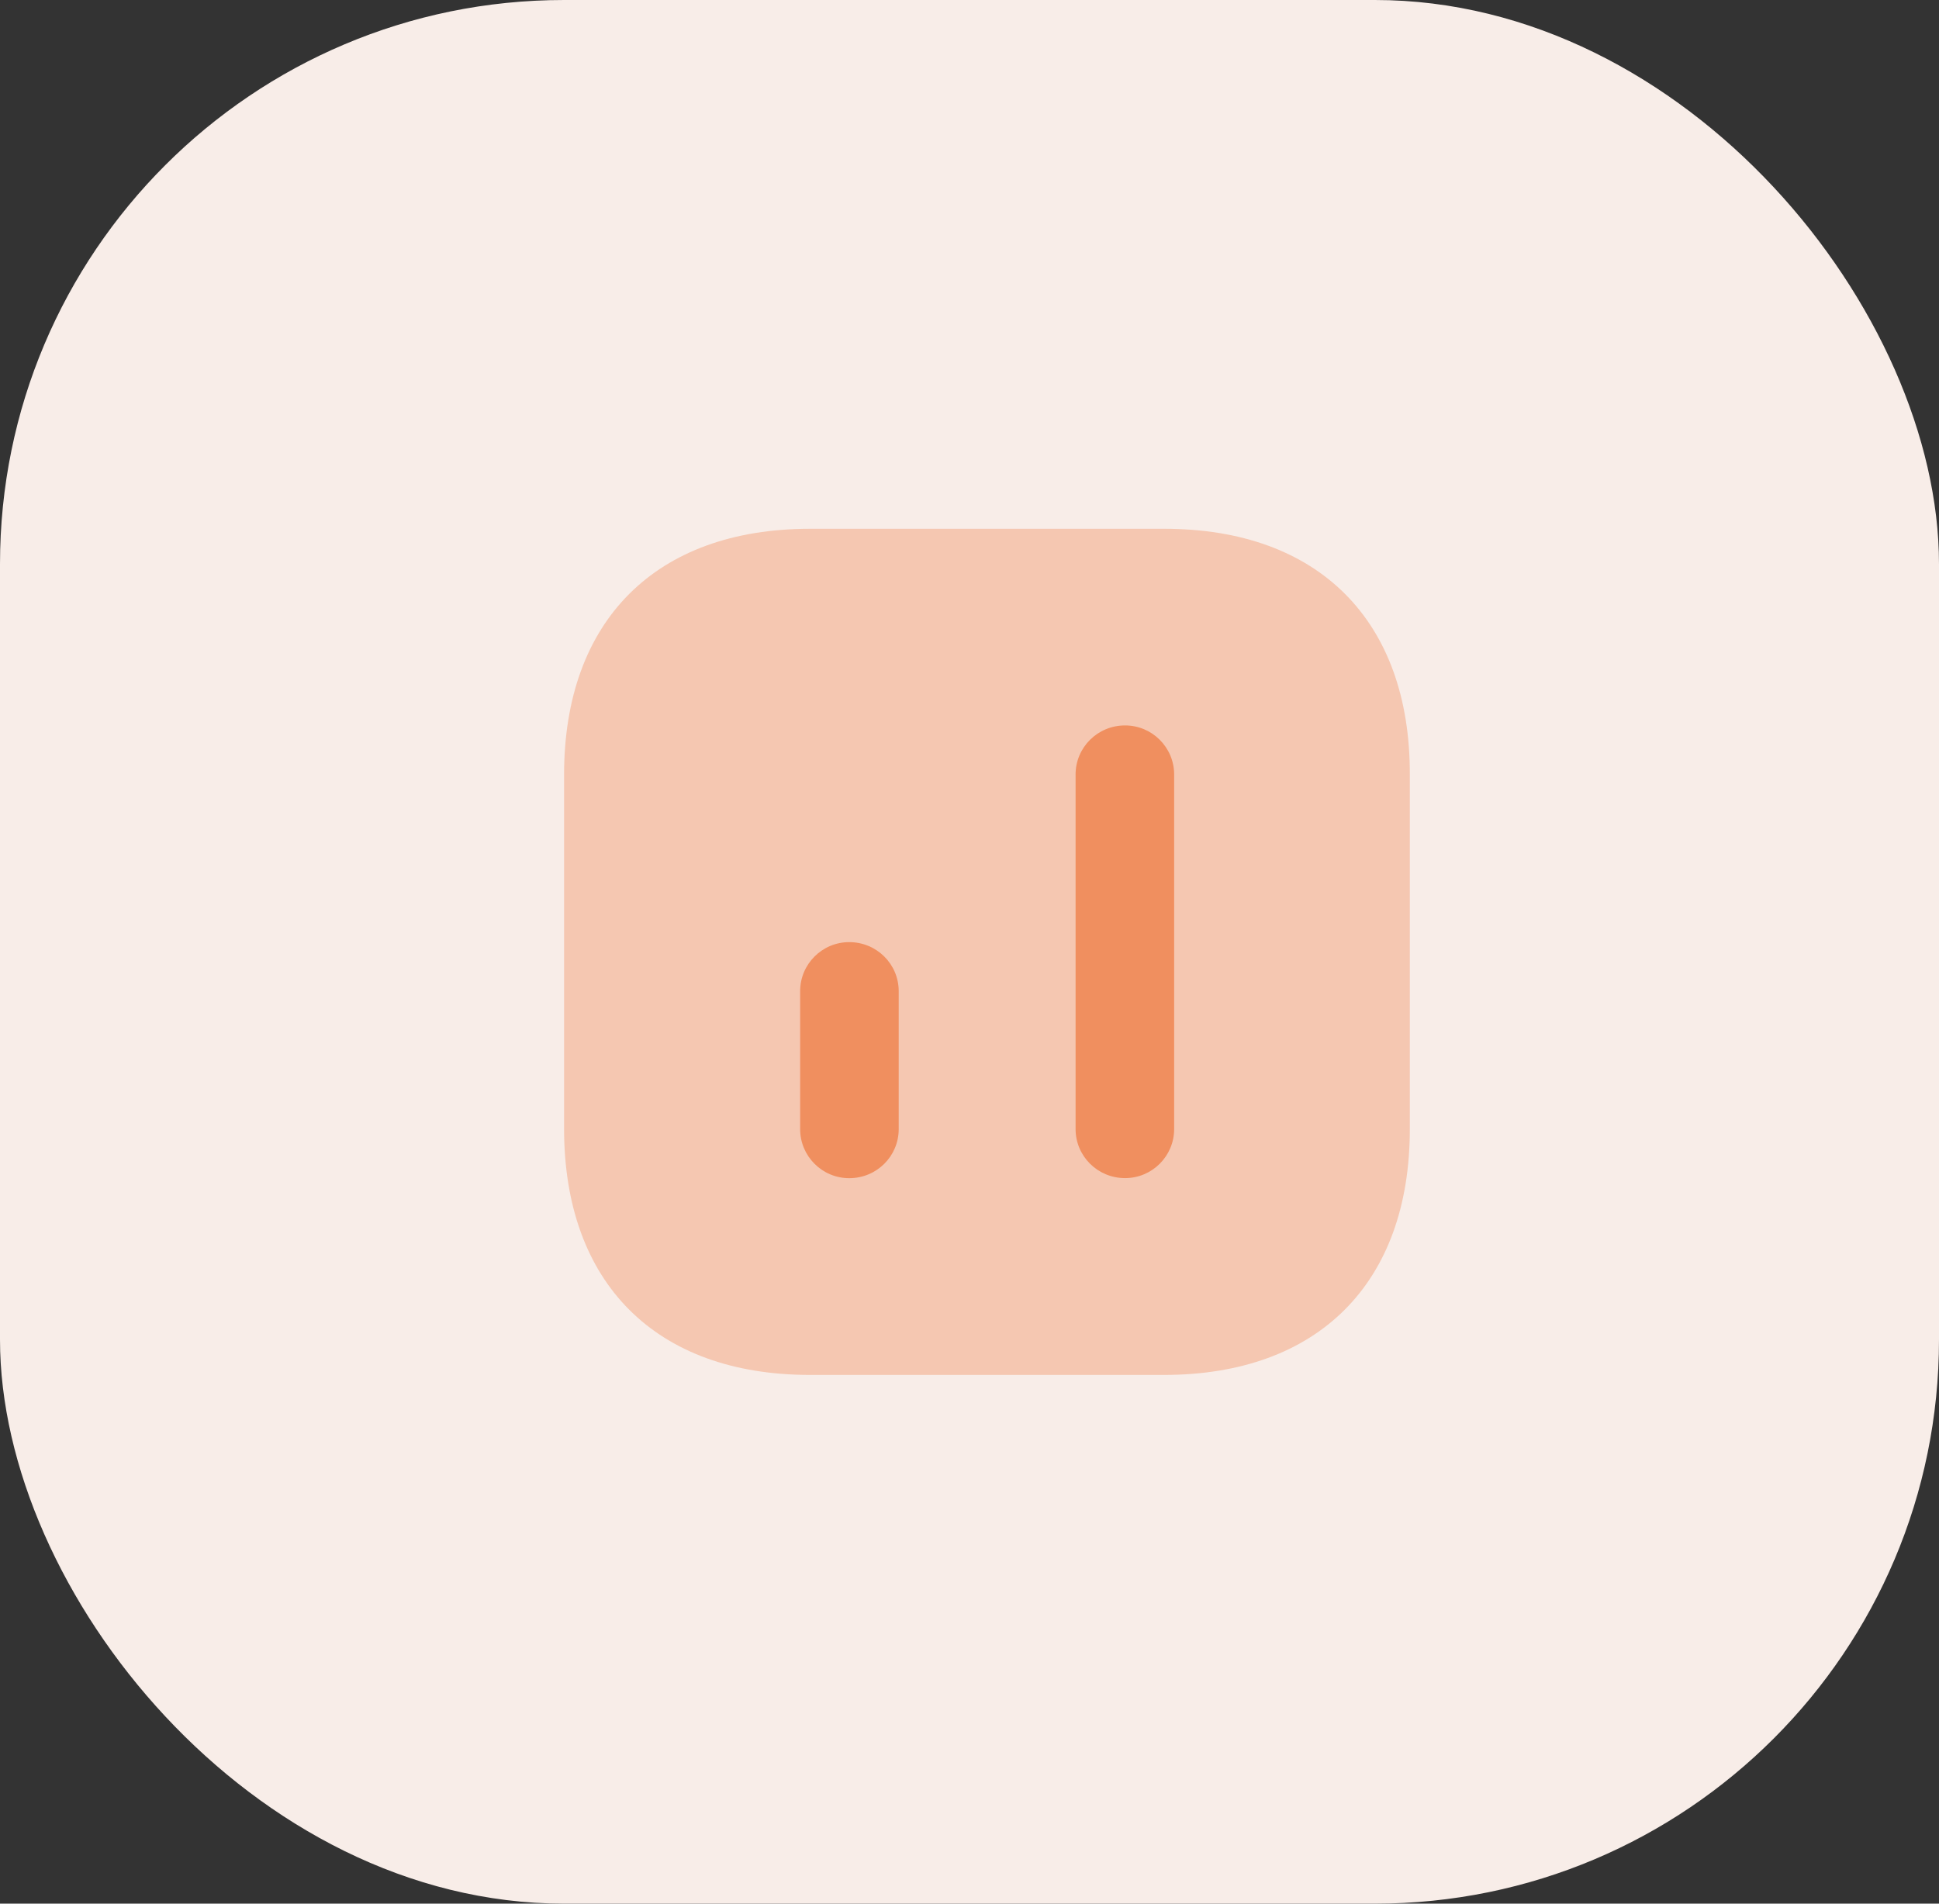 <svg width="55" height="54" viewBox="0 0 55 54" fill="none" xmlns="http://www.w3.org/2000/svg">
<rect x="0" y="0" width="55" height="54" fill="#333333" stroke="none"/>
<rect width="55" height="54" rx="16" fill="#F8EDE8"/>
<path opacity="0.4" d="M33.029 15H22.973C18.604 15 16 17.604 16 21.973V32.017C16 36.398 18.604 39.002 22.973 39.002H33.017C37.386 39.002 39.99 36.398 39.99 32.029V21.973C40.002 17.604 37.398 15 33.029 15Z" fill="#F08F5F"/>
<path d="M33.305 21.97V32.027C33.305 32.795 32.681 33.419 31.913 33.419C31.133 33.419 30.509 32.795 30.509 32.027V21.97C30.509 21.202 31.133 20.578 31.913 20.578C32.681 20.578 33.305 21.202 33.305 21.97ZM25.492 28.117V32.029C25.492 32.797 24.869 33.421 24.088 33.421C23.32 33.421 22.696 32.797 22.696 32.029V28.117C22.696 27.349 23.32 26.725 24.088 26.725C24.869 26.725 25.492 27.349 25.492 28.117Z" fill="#F08F5F"/>
</svg>
